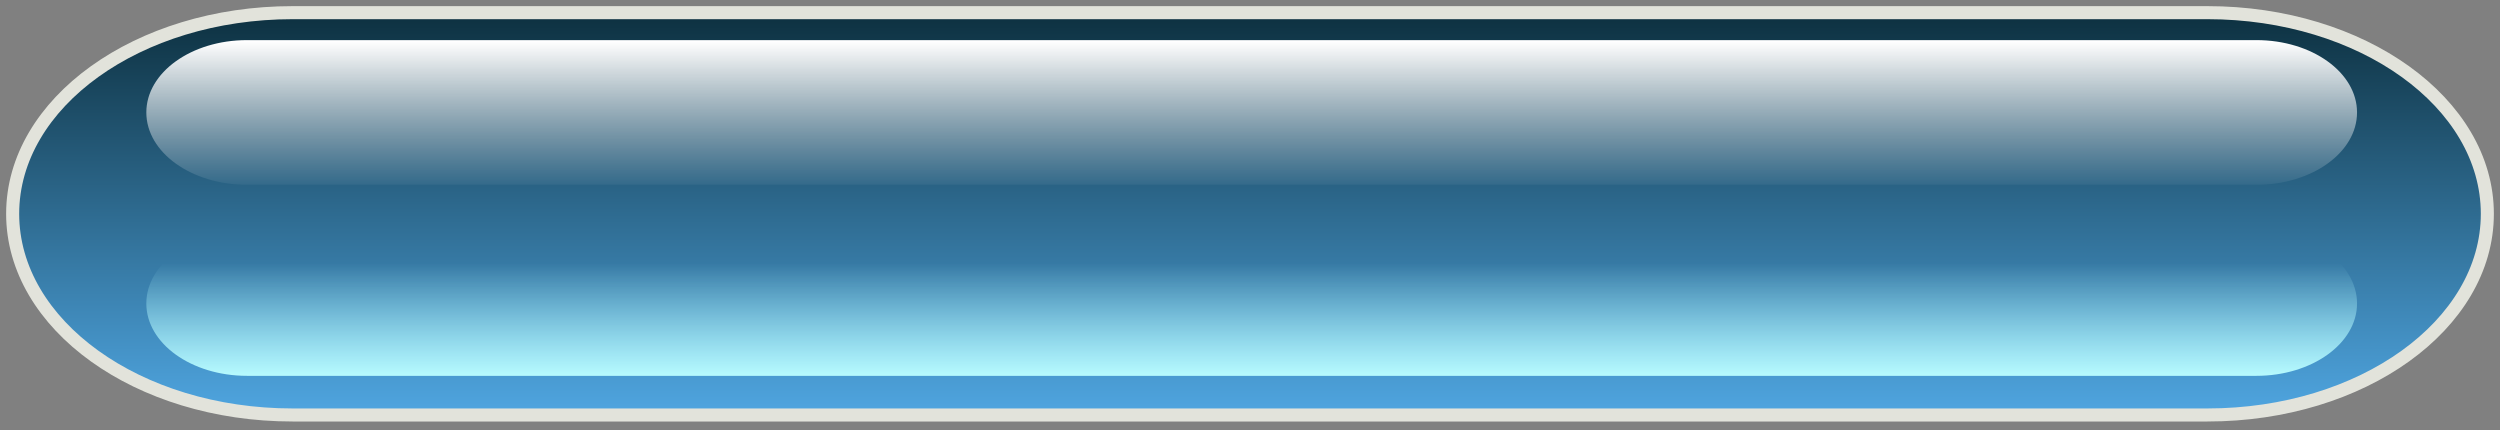 <?xml version="1.0" encoding="UTF-8"?>
<!-- Generated by Pixelmator Pro 3.7 -->
<svg width="395" height="68" viewBox="0 0 395 68" xmlns="http://www.w3.org/2000/svg">
    <rect x="0" y="0" width="395" height="68" fill="#808080" stroke="none"/>
    <g id="layer2">
        <g id="g3918">
            <linearGradient id="linearGradient1" x1="193.97" y1="3.001" x2="193.97" y2="65.134" gradientUnits="userSpaceOnUse">
                <stop offset="1e-05" stop-color="#0e3242" stop-opacity="1"/>
                <stop offset="1" stop-color="#4fa5e0" stop-opacity="1"/>
            </linearGradient>
            <path id="rect3080" fill="url(#linearGradient1)" stroke="#e2e3db" stroke-width="2.062" stroke-linecap="round" stroke-linejoin="round" d="M 46.224 2 L 348.776 2 C 373.2 2 393 16.23 393 33.783 L 393 33.783 C 393 51.336 373.2 65.566 348.776 65.566 L 46.224 65.566 C 21.8 65.566 2 51.336 2 33.783 L 2 33.783 C 2 16.23 21.8 2 46.224 2 Z"/>
            <linearGradient id="linearGradient2" x1="198.467" y1="6.531" x2="198.467" y2="30.405" gradientUnits="userSpaceOnUse">
                <stop offset="1e-05" stop-color="#ffffff" stop-opacity="1"/>
                <stop offset="1" stop-color="#ffffff" stop-opacity="0"/>
            </linearGradient>
            <path id="rect3884" fill="url(#linearGradient2)" stroke="none" d="M 39.026 6.337 L 356.506 6.337 C 365.29 6.337 372.411 11.454 372.411 17.767 L 372.411 17.767 C 372.411 24.08 365.29 29.198 356.506 29.198 L 39.026 29.198 C 30.241 29.198 23.12 24.08 23.12 17.767 L 23.12 17.767 C 23.12 11.454 30.241 6.337 39.026 6.337 Z"/>
            <linearGradient id="linearGradient3" x1="175.026" y1="59.898" x2="175.026" y2="41.62" gradientUnits="userSpaceOnUse">
                <stop offset="1e-05" stop-color="#bafdff" stop-opacity="1"/>
                <stop offset="1" stop-color="#b5fcff" stop-opacity="0"/>
            </linearGradient>
            <path id="rect3860" fill="url(#linearGradient3)" stroke="none" d="M 39.026 36.521 L 356.506 36.521 C 365.29 36.521 372.411 41.638 372.411 47.951 L 372.411 47.951 C 372.411 54.264 365.29 59.382 356.506 59.382 L 39.026 59.382 C 30.241 59.382 23.12 54.264 23.12 47.951 L 23.12 47.951 C 23.12 41.638 30.241 36.521 39.026 36.521 Z"/>
        </g>
    </g>
</svg>
